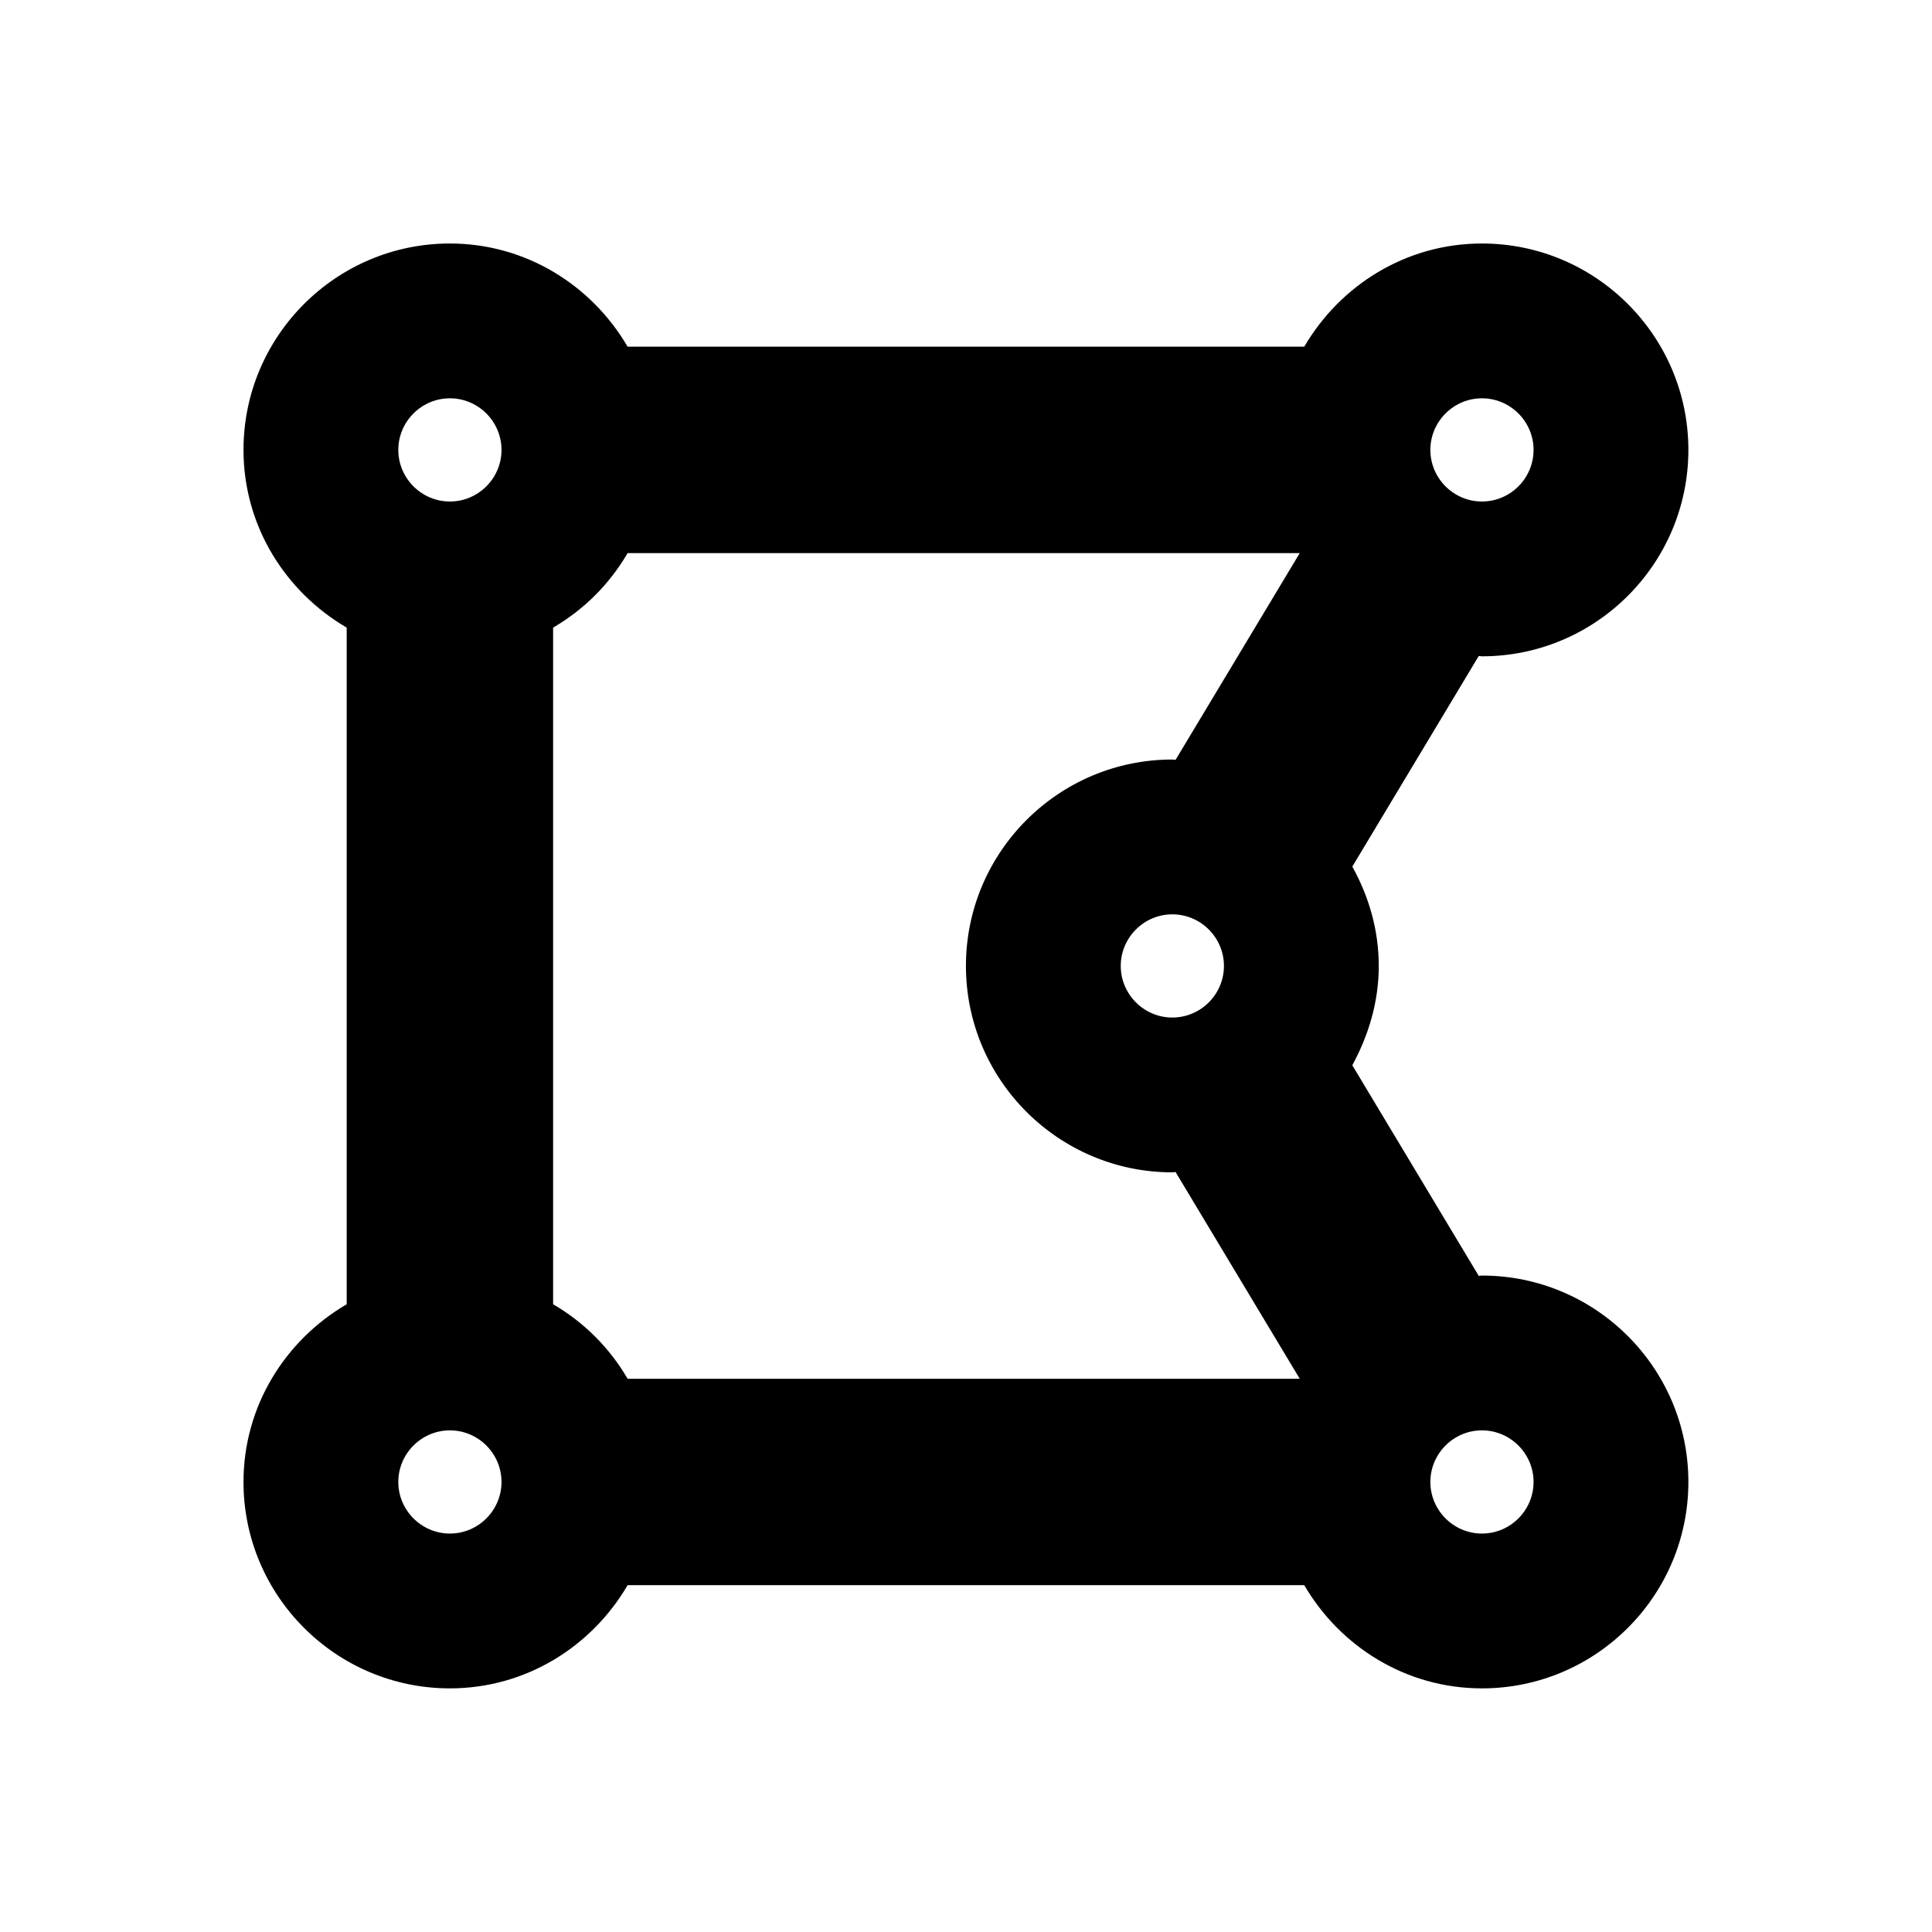 <svg xmlns="http://www.w3.org/2000/svg" width="100%" height="100%" viewBox="0 0 599.04 599.04"><path fill="currentColor" d="M459.5 395.5c35.3 0 64 28.7 64 64 0 35.3-28.7 64-64 64-23.6 0-44-13-55.1-32h-209.8c-11.1 19-31.5 32-55.1 32-35.3 0-64-28.7-64-64 0-23.6 13-44 32-55.1v-209.8c-19-11.1-32-31.5-32-55.1 0-35.3 28.7-64 64-64 23.6 0 44 13 55.1 32h209.8c11.1-19 31.5-32 55.1-32 35.3 0 64 28.7 64 64s-28.7 64-64 64c-0.3 0-0.7-0.1-1-0.1l-39.2 65.3c5.1 9.2 8.2 19.6 8.2 30.8s-3.2 21.6-8.2 30.8l39.2 65.3c0.3 0 0.7-0.1 1-0.1zM171.5 404.4c9.6 5.6 17.5 13.5 23.1 23.1h208.4l-38.5-64.1c-0.3 0-0.7 0.1-1 0.1-35.3 0-64-28.7-64-64s28.7-64 64-64c0.3 0 0.7 0.1 1 0.1l38.5-64.1h-208.4c-5.6 9.6-13.5 17.5-23.1 23.1v209.8zM347.5 299.5c0 8.8 7.2 16 16 16s16-7.2 16-16-7.2-16-16-16-16 7.2-16 16zM475.5 139.5c0-8.8-7.2-16-16-16s-16 7.2-16 16 7.2 16 16 16 16-7.2 16-16zM139.5 123.5c-8.8 0-16 7.2-16 16s7.2 16 16 16 16-7.2 16-16-7.2-16-16-16zM123.5 459.5c0 8.8 7.2 16 16 16s16-7.2 16-16-7.2-16-16-16-16 7.2-16 16zM459.5 475.5c8.8 0 16-7.2 16-16s-7.2-16-16-16-16 7.2-16 16 7.2 16 16 16z" /></svg>